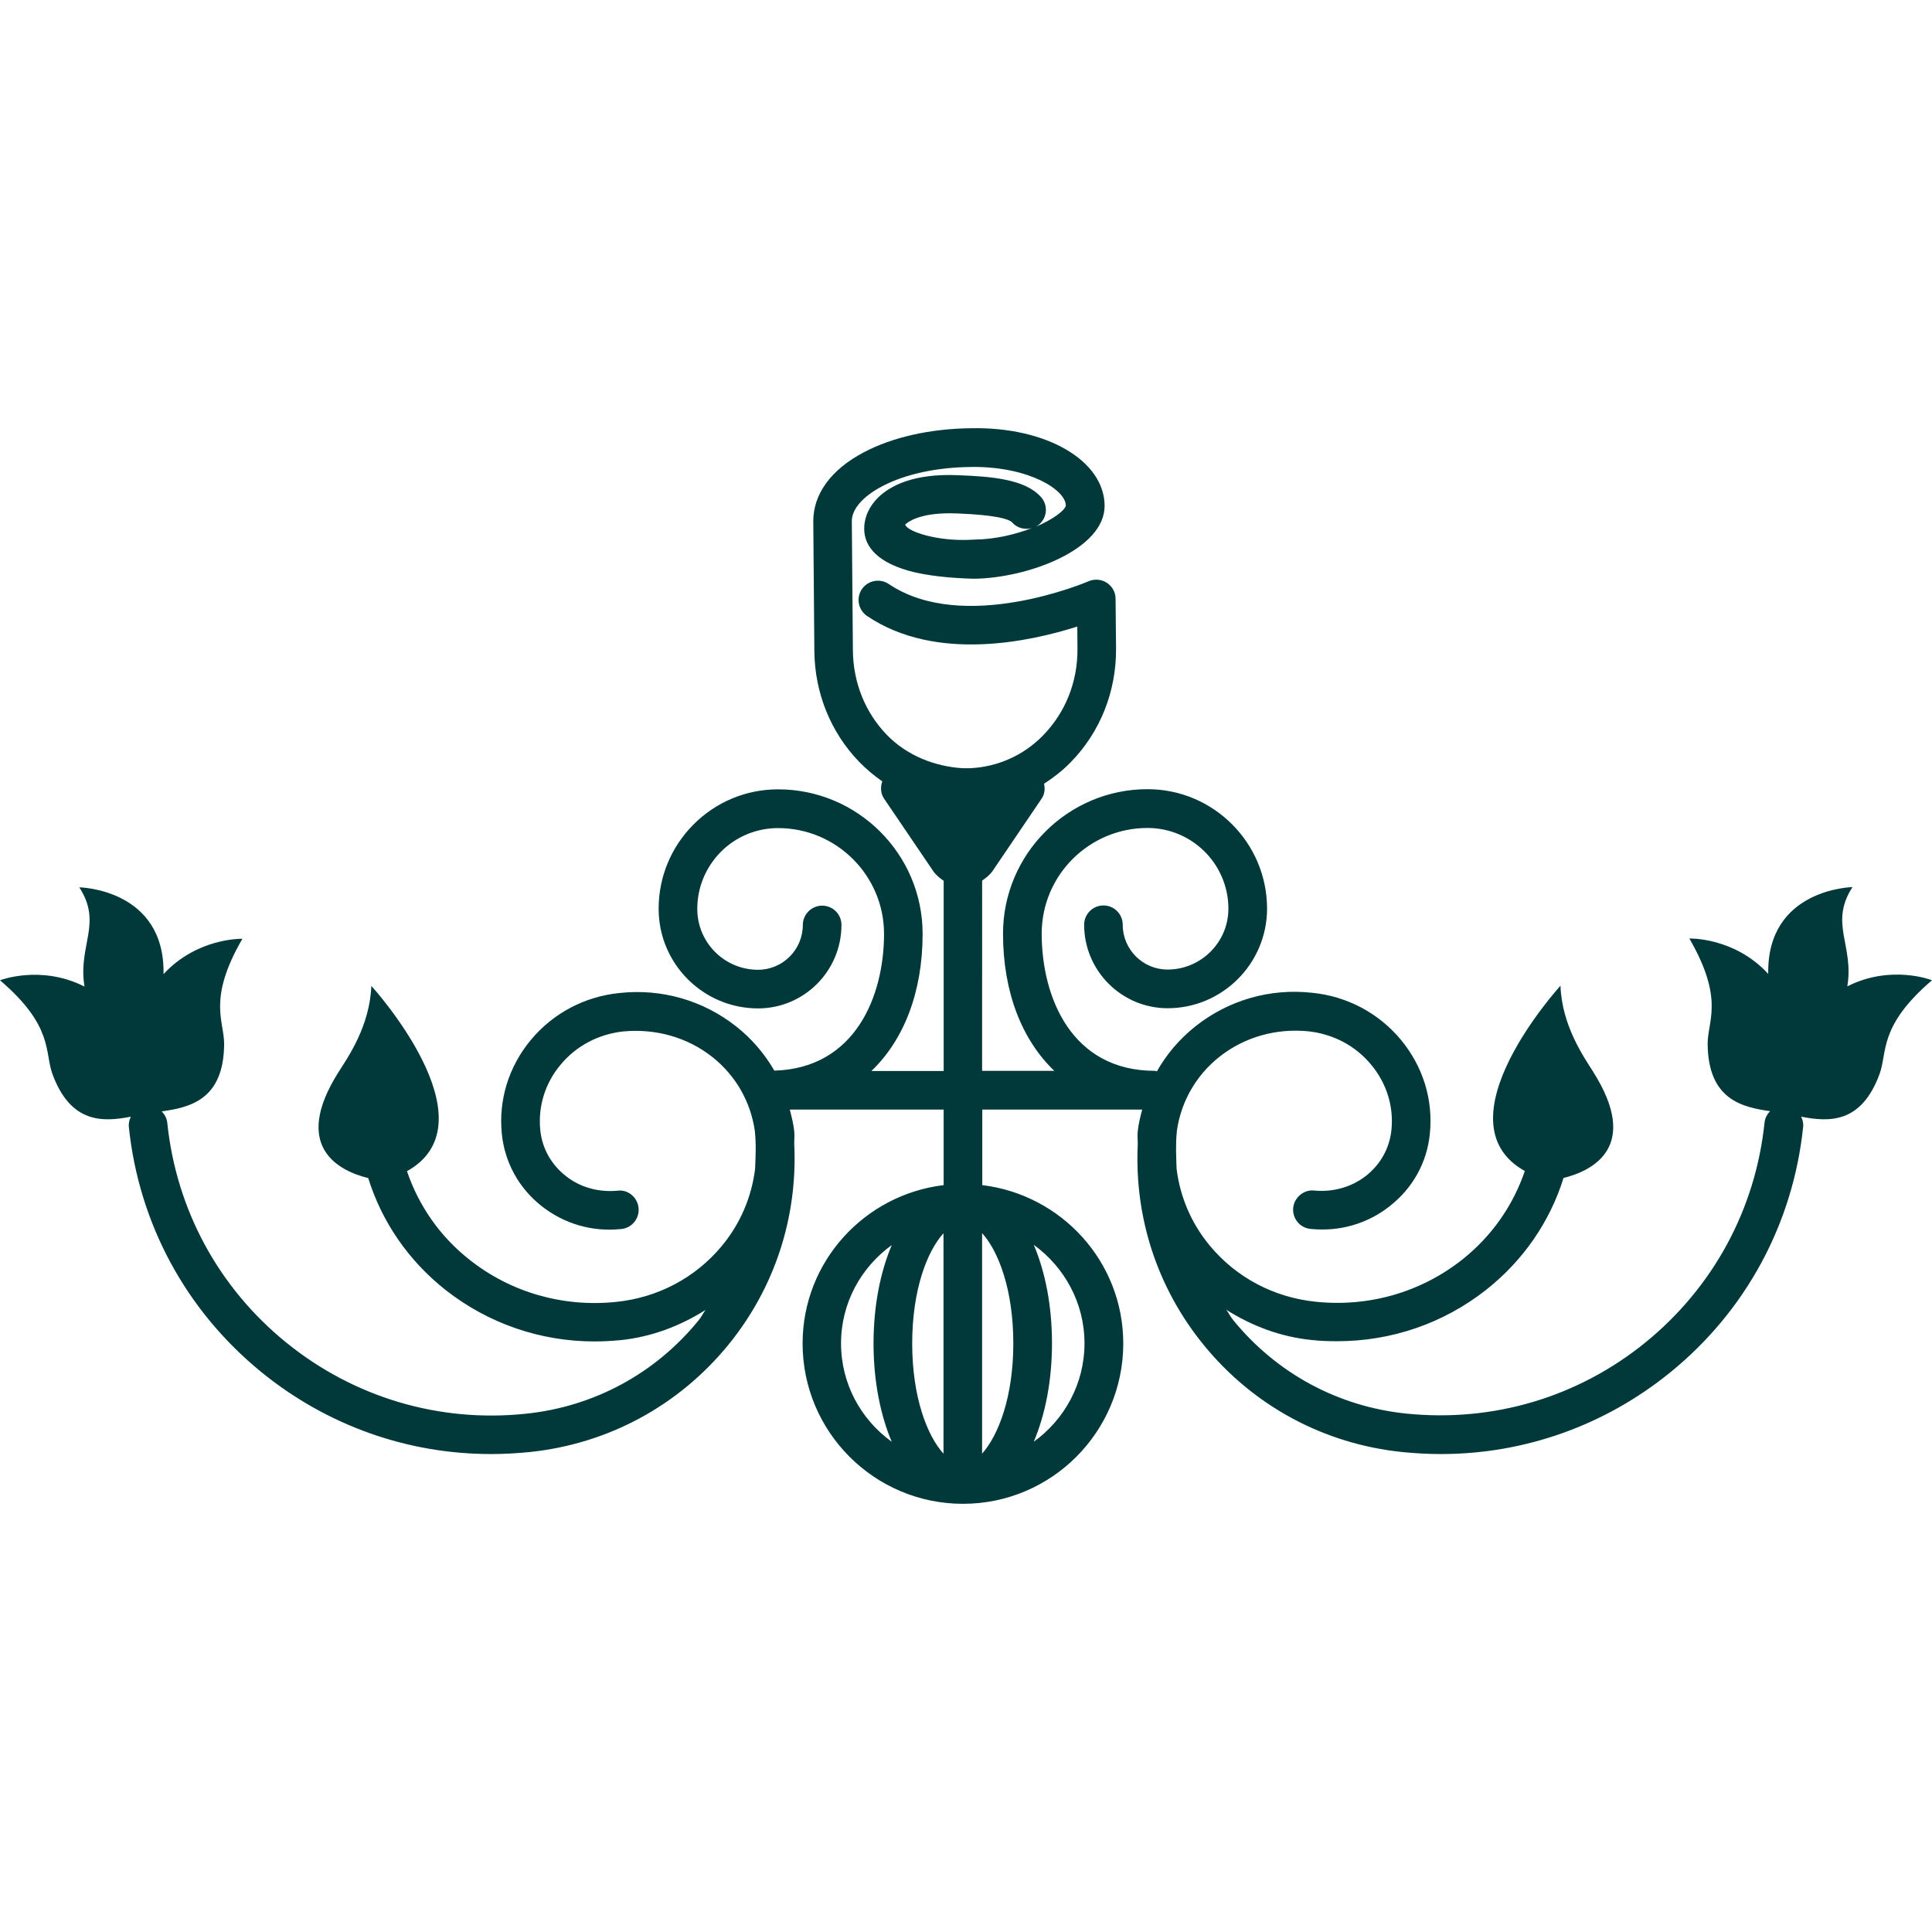 <svg fill="#01393a" version="1.1" id="Capa_1" xmlns="http://www.w3.org/2000/svg" xmlns:xlink="http://www.w3.org/1999/xlink" viewBox="0 0 215.99 215.99" xml:space="preserve"><g id="SVGRepo_bgCarrier" stroke-width="0"></g><g id="SVGRepo_tracerCarrier" stroke-linecap="round" stroke-linejoin="round"></g><g id="SVGRepo_iconCarrier"> <g> <g> <path d="M206.524,110.271c0.765-4.611-2.052-7.029,0.574-11.096c0,0-9.581,0.161-9.418,9.703 c-3.781-4.121-8.817-3.957-8.817-3.957c3.961,6.847,2.015,9.226,2.046,11.825c0.069,6.201,3.871,7.035,6.982,7.478 c-0.332,0.338-0.569,0.775-0.622,1.276c-1.013,9.692-5.737,18.404-13.289,24.559c-7.562,6.148-17.039,8.965-26.763,7.974 c-7.642-0.786-14.518-4.515-19.359-10.463c-0.295-0.354-0.495-0.791-0.77-1.145c2.853,1.804,6.064,3.032,9.545,3.381 c0.96,0.11,1.909,0.137,2.869,0.137c6.054,0,11.875-1.993,16.632-5.737c4.166-3.285,7.141-7.631,8.664-12.514 c3.19-0.791,8.665-3.434,3.296-11.897c-1.033-1.646-3.48-5.126-3.639-9.598c0,0-13.863,15.198-3.986,20.72 c-1.313,3.854-3.696,7.288-7.003,9.908c-4.62,3.649-10.437,5.326-16.39,4.704c-4.646-0.485-8.828-2.684-11.781-6.217 c-2.109-2.516-3.364-5.501-3.755-8.633c-0.053-1.393-0.116-2.784,0.026-4.188c0-0.016-0.005-0.026,0-0.036 c0.459-3.27,2.125-6.223,4.772-8.316c2.795-2.21,6.328-3.196,9.925-2.843c2.773,0.301,5.263,1.604,7.014,3.718 c1.745,2.083,2.553,4.693,2.278,7.336c-0.211,2.004-1.213,3.817-2.821,5.088c-1.641,1.287-3.687,1.852-5.79,1.662 c-1.155-0.143-2.247,0.754-2.368,1.924c-0.116,1.188,0.743,2.247,1.925,2.363c3.232,0.337,6.396-0.57,8.912-2.579 c2.536-1.999,4.113-4.847,4.435-8.021c0.401-3.829-0.759-7.567-3.253-10.568c-2.484-2.975-5.996-4.836-9.888-5.229 c-4.736-0.524-9.366,0.825-13.052,3.741c-1.788,1.424-3.233,3.122-4.319,5.042c-0.084-0.011-0.147-0.059-0.227-0.059 c-9.34,0-12.651-8.25-12.651-15.335c0-6.523,5.3-11.815,11.828-11.815c4.994,0,9.044,4.05,9.044,9.028 c0,3.736-3.048,6.8-6.803,6.8c-2.763,0-5.01-2.247-5.01-5.007c0-1.205-0.97-2.159-2.151-2.159c-1.202,0-2.162,0.97-2.162,2.159 c0,5.137,4.188,9.331,9.334,9.331c6.117,0,11.106-4.988,11.116-11.124c0-7.354-5.985-13.365-13.362-13.365 c-8.912,0-16.158,7.259-16.158,16.152c0,6.534,2.115,11.881,5.732,15.335h-8.068V98.45c0.438-0.314,0.865-0.63,1.197-1.118 l5.474-8.076c0.332-0.498,0.369-1.076,0.253-1.638c1.044-0.675,2.041-1.447,2.938-2.359c3.338-3.391,5.152-7.95,5.11-12.804 l-0.053-5.513c0-0.728-0.369-1.393-0.986-1.793c-0.596-0.388-1.371-0.454-2.036-0.166c-0.132,0.063-13.964,5.967-22.346,0.3 c-0.989-0.659-2.333-0.393-2.995,0.585c-0.67,0.986-0.406,2.331,0.583,3c7.736,5.218,18.351,2.819,23.499,1.179l0.021,2.468 c0.032,3.715-1.35,7.158-3.876,9.734c-2.198,2.236-5.078,3.488-8.126,3.636h-0.83c-3.057-0.189-6.189-1.368-8.48-3.728 c-2.417-2.5-3.762-5.848-3.794-9.416L95.23,58.285c-0.013-1.34,1.203-2.758,3.335-3.892c2.607-1.389,6.183-2.162,10.072-2.188 c0.063-0.005,0.132-0.005,0.195-0.005c6.286,0,10.314,2.582,10.325,4.324c-0.127,0.564-1.424,1.535-3.364,2.368 c0.137-0.077,0.279-0.164,0.4-0.277c0.896-0.788,0.986-2.148,0.19-3.04c-1.751-1.999-5.521-2.305-9.231-2.447 c-5.094-0.232-7.67,1.231-8.954,2.468c-1.037,1.01-1.598,2.272-1.582,3.56c0.01,1.474,0.88,3.488,4.946,4.648 c2.057,0.572,4.725,0.833,7.333,0.896c5.969-0.063,14.634-3.262,14.597-8.177c-0.042-4.994-6.434-8.812-14.877-8.648 c-4.569,0.037-8.851,0.997-12.06,2.7c-3.66,1.928-5.658,4.68-5.632,7.747l0.119,14.458c0.04,4.683,1.822,9.094,5.012,12.393 c0.799,0.814,1.664,1.55,2.582,2.18c-0.222,0.633-0.195,1.339,0.189,1.915l5.475,8.071c0.329,0.499,0.762,0.823,1.199,1.128 v21.265h-8.079c3.618-3.453,5.725-8.801,5.725-15.335c0-8.904-7.249-16.152-16.158-16.152c-3.567,0-6.921,1.395-9.444,3.916 c-2.521,2.533-3.913,5.888-3.908,9.45c0,6.135,4.983,11.125,11.111,11.125c5.142,0,9.326-4.18,9.326-9.337 c0-1.194-0.965-2.149-2.159-2.149s-2.16,0.984-2.16,2.149c0,2.771-2.247,5.018-5.007,5.018c-3.747,0-6.792-3.04-6.792-6.8 c0-2.407,0.938-4.675,2.647-6.399c1.706-1.701,3.974-2.64,6.392-2.64c6.523,0,11.839,5.303,11.839,11.826 c0,6.971-3.246,15.045-12.264,15.287c-1.086-1.872-2.502-3.549-4.261-4.936c-3.689-2.911-8.316-4.256-13.052-3.741 c-3.895,0.393-7.409,2.254-9.893,5.229c-2.495,3-3.652,6.739-3.256,10.557c0.33,3.175,1.906,6.033,4.443,8.037 c2.523,1.988,5.687,2.911,8.91,2.562c1.189-0.11,2.048-1.181,1.93-2.362c-0.119-1.181-1.189-2.088-2.37-1.919 c-2.112,0.189-4.164-0.364-5.791-1.667c-1.614-1.276-2.618-3.079-2.824-5.083c-0.274-2.647,0.53-5.273,2.272-7.341 c1.756-2.12,4.251-3.417,7.022-3.718c3.591-0.332,7.127,0.644,9.924,2.848c2.65,2.099,4.309,5.041,4.772,8.316 c0,0.01-0.005,0.021,0,0.037c0.148,1.413,0.082,2.815,0.021,4.187c-0.393,3.133-1.651,6.117-3.752,8.638 c-2.948,3.528-7.127,5.738-11.778,6.213c-5.922,0.616-11.76-1.05-16.382-4.704c-3.322-2.616-5.698-6.054-7.003-9.909 c9.875-5.516-3.987-20.719-3.987-20.719c-0.166,4.477-2.603,7.973-3.644,9.603c-5.369,8.458,0.108,11.101,3.298,11.886 c1.524,4.889,4.498,9.239,8.662,12.52c4.762,3.739,10.578,5.743,16.638,5.743c0.949,0,1.912-0.053,2.871-0.143 c3.473-0.349,6.687-1.577,9.542-3.38c-0.274,0.358-0.464,0.785-0.762,1.144c-4.844,5.959-11.717,9.683-19.364,10.463 c-9.682,1.007-19.19-1.825-26.763-7.968c-7.565-6.145-12.285-14.866-13.289-24.559c-0.053-0.512-0.295-0.939-0.62-1.276 c3.116-0.443,6.911-1.266,6.977-7.478c0.032-2.605-1.917-4.994,2.041-11.82c0,0-5.034-0.146-8.817,3.952 c0.171-9.548-9.418-9.703-9.418-9.703c2.634,4.065-0.18,6.486,0.583,11.095C4.57,107.818,0,109.59,0,109.59 c6.004,5.126,4.968,8.021,5.859,10.474c2.07,5.632,5.74,5.357,8.77,4.777c-0.161,0.338-0.264,0.718-0.227,1.123 c1.123,10.843,6.404,20.593,14.866,27.47c7.343,5.959,16.313,9.123,25.634,9.123c1.427,0,2.855-0.079,4.292-0.222 c8.791-0.907,16.699-5.188,22.27-12.034c5.163-6.359,7.707-14.228,7.333-22.338c-0.016-0.506,0.05-1.002-0.005-1.498 c-0.084-0.828-0.295-1.624-0.496-2.42h17.2v8.447c-8.862,1.071-15.768,8.564-15.768,17.703c0,9.894,8.04,17.925,17.927,17.925 c9.891,0,17.922-8.031,17.922-17.925c0-9.139-6.903-16.632-15.763-17.703v-8.447h17.877c-0.2,0.796-0.411,1.592-0.495,2.42 c-0.059,0.512,0.01,0.997,0,1.498c-0.38,8.11,2.162,15.979,7.324,22.338c5.563,6.861,13.479,11.133,22.27,12.034 c1.445,0.143,2.869,0.222,4.298,0.222c9.329,0,18.305-3.175,25.635-9.123c8.458-6.871,13.737-16.627,14.865-27.47 c0.043-0.405-0.068-0.785-0.227-1.123c3.038,0.58,6.703,0.854,8.77-4.777c0.892-2.452-0.132-5.348,5.859-10.474 C215.974,109.569,211.391,107.797,206.524,110.271z M108.844,60.326c-4.003,0.277-7.486-0.928-7.647-1.685 c0.322-0.306,1.587-1.258,4.973-1.258c0.253,0,0.517,0.006,0.793,0.016c4.448,0.174,5.81,0.633,6.179,0.994 c0.563,0.654,1.45,0.865,2.23,0.643C113.558,59.732,111.259,60.31,108.844,60.326z M99.694,161.186 c-3.417-2.468-5.669-6.449-5.669-11c0-4.535,2.252-8.518,5.669-10.99c-1.268,3.006-2.036,6.766-2.036,10.99 C97.659,154.425,98.426,158.185,99.694,161.186z M105.479,162.515c-1.821-2.004-3.499-6.317-3.499-12.329 c0-5.996,1.677-10.315,3.499-12.314V162.515z M115.573,139.169c3.417,2.479,5.669,6.476,5.669,11.011s-2.252,8.532-5.669,11 c1.266-3.011,2.035-6.76,2.035-11S116.849,142.186,115.573,139.169z M113.284,150.18c0,6.012-1.682,10.314-3.49,12.329v-24.653 C111.613,139.854,113.284,144.174,113.284,150.18z"></path> </g> </g> </g></svg>